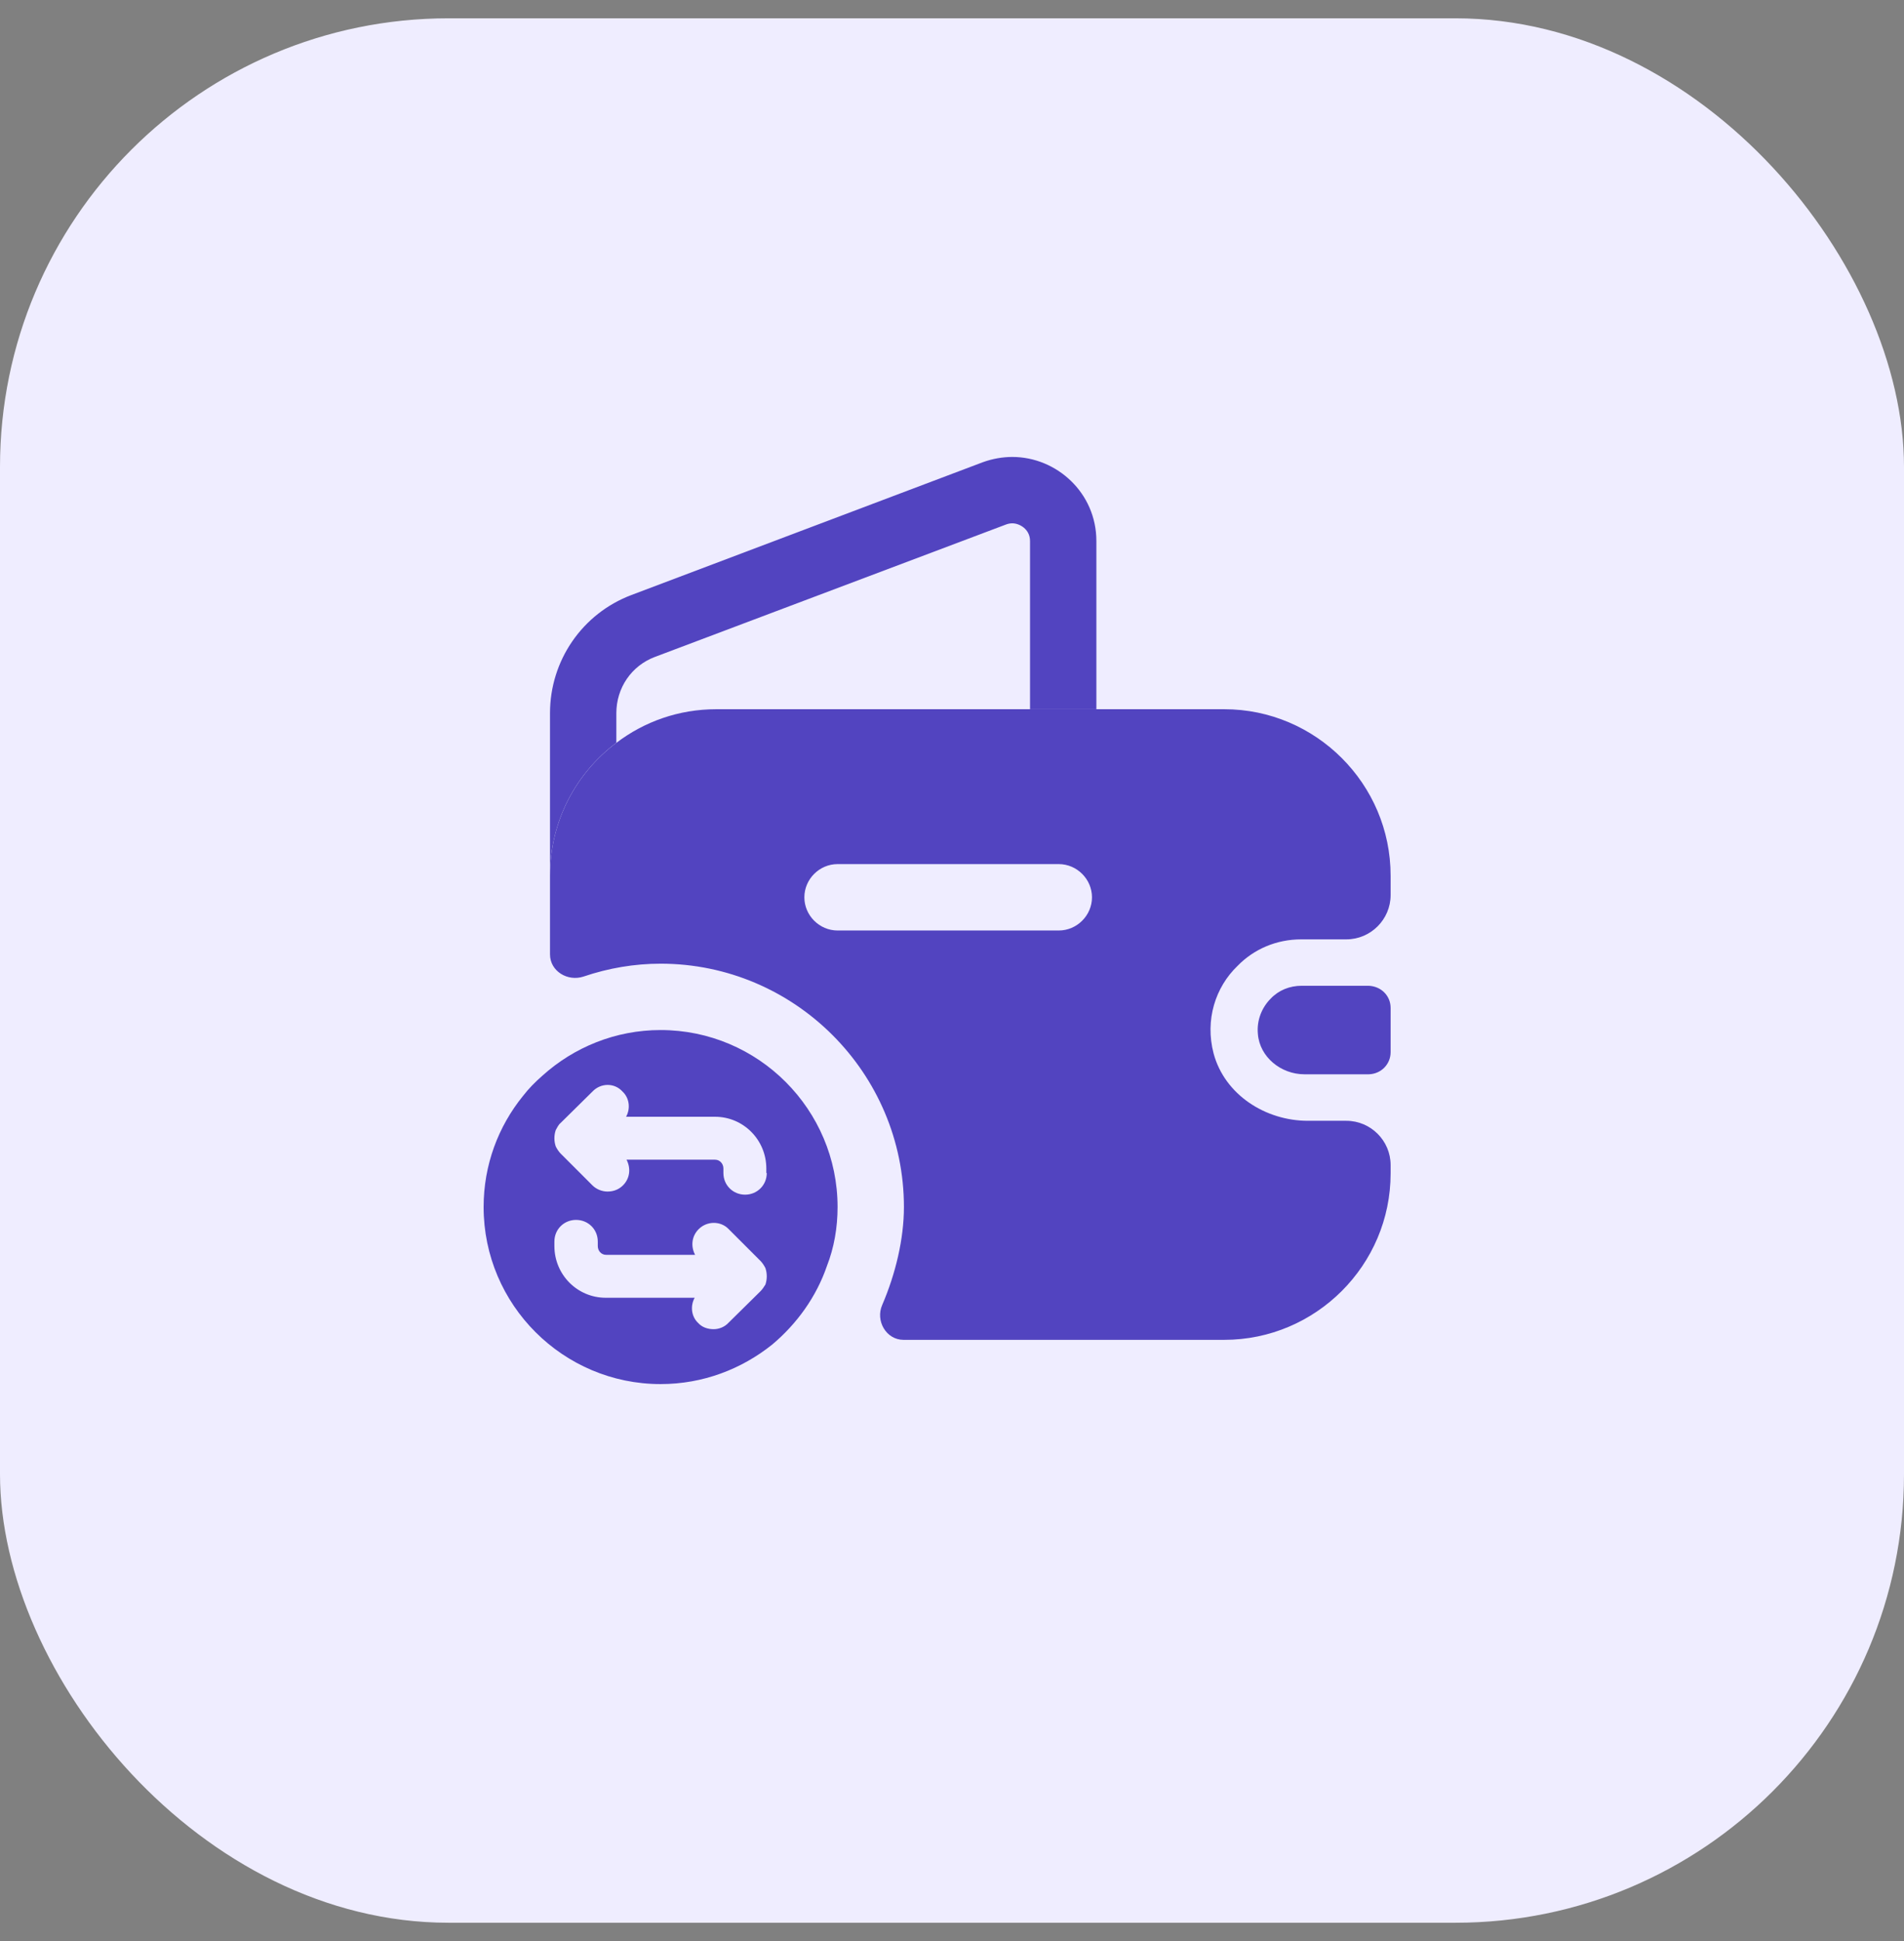 <svg width="52" height="53" viewBox="0 0 52 53" fill="none" xmlns="http://www.w3.org/2000/svg">
<rect x="0" y="0" width="52" height="53" fill="#808080" stroke="none"/>
<rect y="0.5" width="52" height="52" rx="12.25" fill="#EFEDFF"/>
<path d="M18.041 28.125C16.809 28.125 15.673 28.596 14.815 29.37C14.622 29.539 14.441 29.72 14.283 29.925C13.607 30.759 13.208 31.81 13.208 32.958C13.208 35.629 15.383 37.792 18.041 37.792C19.201 37.792 20.253 37.381 21.086 36.716C21.763 36.148 22.295 35.411 22.585 34.565C22.778 34.07 22.875 33.526 22.875 32.958C22.875 30.3 20.712 28.125 18.041 28.125ZM20.941 32.028C20.941 32.366 20.675 32.62 20.349 32.62C20.023 32.62 19.757 32.366 19.757 32.028V31.907C19.757 31.774 19.66 31.665 19.528 31.665H17.111C17.232 31.895 17.208 32.173 17.014 32.366C16.905 32.475 16.761 32.535 16.591 32.535C16.446 32.535 16.289 32.475 16.18 32.366L15.31 31.496C15.262 31.448 15.214 31.375 15.178 31.303C15.129 31.158 15.129 31.001 15.178 30.856C15.214 30.795 15.25 30.711 15.31 30.663L16.18 29.805C16.41 29.563 16.785 29.563 17.002 29.805C17.195 29.986 17.22 30.276 17.099 30.493H19.528C20.301 30.493 20.929 31.122 20.929 31.907V32.028H20.941ZM19.491 36.293C19.334 36.293 19.177 36.245 19.068 36.124C18.875 35.943 18.851 35.653 18.972 35.435H16.543C15.77 35.435 15.141 34.807 15.141 34.022V33.901C15.141 33.562 15.407 33.309 15.733 33.309C16.06 33.309 16.326 33.562 16.326 33.901V34.022C16.326 34.155 16.422 34.263 16.555 34.263H18.984C18.863 34.034 18.887 33.756 19.081 33.562C19.31 33.333 19.685 33.333 19.902 33.562L20.772 34.432C20.82 34.481 20.869 34.553 20.905 34.626C20.953 34.771 20.953 34.928 20.905 35.073C20.869 35.133 20.82 35.206 20.772 35.254L19.902 36.112C19.793 36.233 19.636 36.293 19.491 36.293Z" fill="#5244C0"/>
<path d="M29.943 14.772V19.364H28.131V14.772C28.131 14.446 27.841 14.289 27.648 14.289C27.587 14.289 27.527 14.301 27.466 14.325L17.884 17.938C17.244 18.18 16.833 18.784 16.833 19.473V20.282C15.733 21.104 15.021 22.421 15.021 23.907V19.473C15.021 18.035 15.903 16.754 17.244 16.247L26.838 12.622C27.104 12.525 27.382 12.477 27.648 12.477C28.856 12.477 29.943 13.455 29.943 14.772Z" fill="#5244C0"/>
<path d="M37.979 27.52V28.729C37.979 29.055 37.725 29.321 37.387 29.333H35.623C34.983 29.333 34.403 28.861 34.354 28.233C34.318 27.858 34.463 27.508 34.705 27.266C34.922 27.037 35.224 26.916 35.55 26.916H37.375C37.725 26.928 37.979 27.194 37.979 27.52Z" fill="#5244C0"/>
<path d="M35.538 25.649H36.77C37.435 25.649 37.979 25.105 37.979 24.44V23.909C37.979 21.407 35.937 19.365 33.435 19.365H19.564C18.537 19.365 17.594 19.704 16.833 20.284C15.733 21.105 15.021 22.422 15.021 23.909V26.059C15.021 26.519 15.504 26.809 15.939 26.664C16.616 26.434 17.328 26.313 18.041 26.313C21.703 26.313 24.687 29.298 24.687 32.959C24.687 33.829 24.458 34.784 24.095 35.629C23.902 36.064 24.204 36.584 24.675 36.584H33.435C35.937 36.584 37.979 34.542 37.979 32.041V31.811C37.979 31.146 37.435 30.603 36.77 30.603H35.719C34.559 30.603 33.448 29.89 33.145 28.766C32.904 27.848 33.194 26.954 33.798 26.374C34.245 25.914 34.861 25.649 35.538 25.649ZM28.916 25.407H22.875C22.379 25.407 21.968 24.996 21.968 24.501C21.968 24.005 22.379 23.594 22.875 23.594H28.916C29.412 23.594 29.823 24.005 29.823 24.501C29.823 24.996 29.412 25.407 28.916 25.407Z" fill="#5244C0"/>
</svg>

